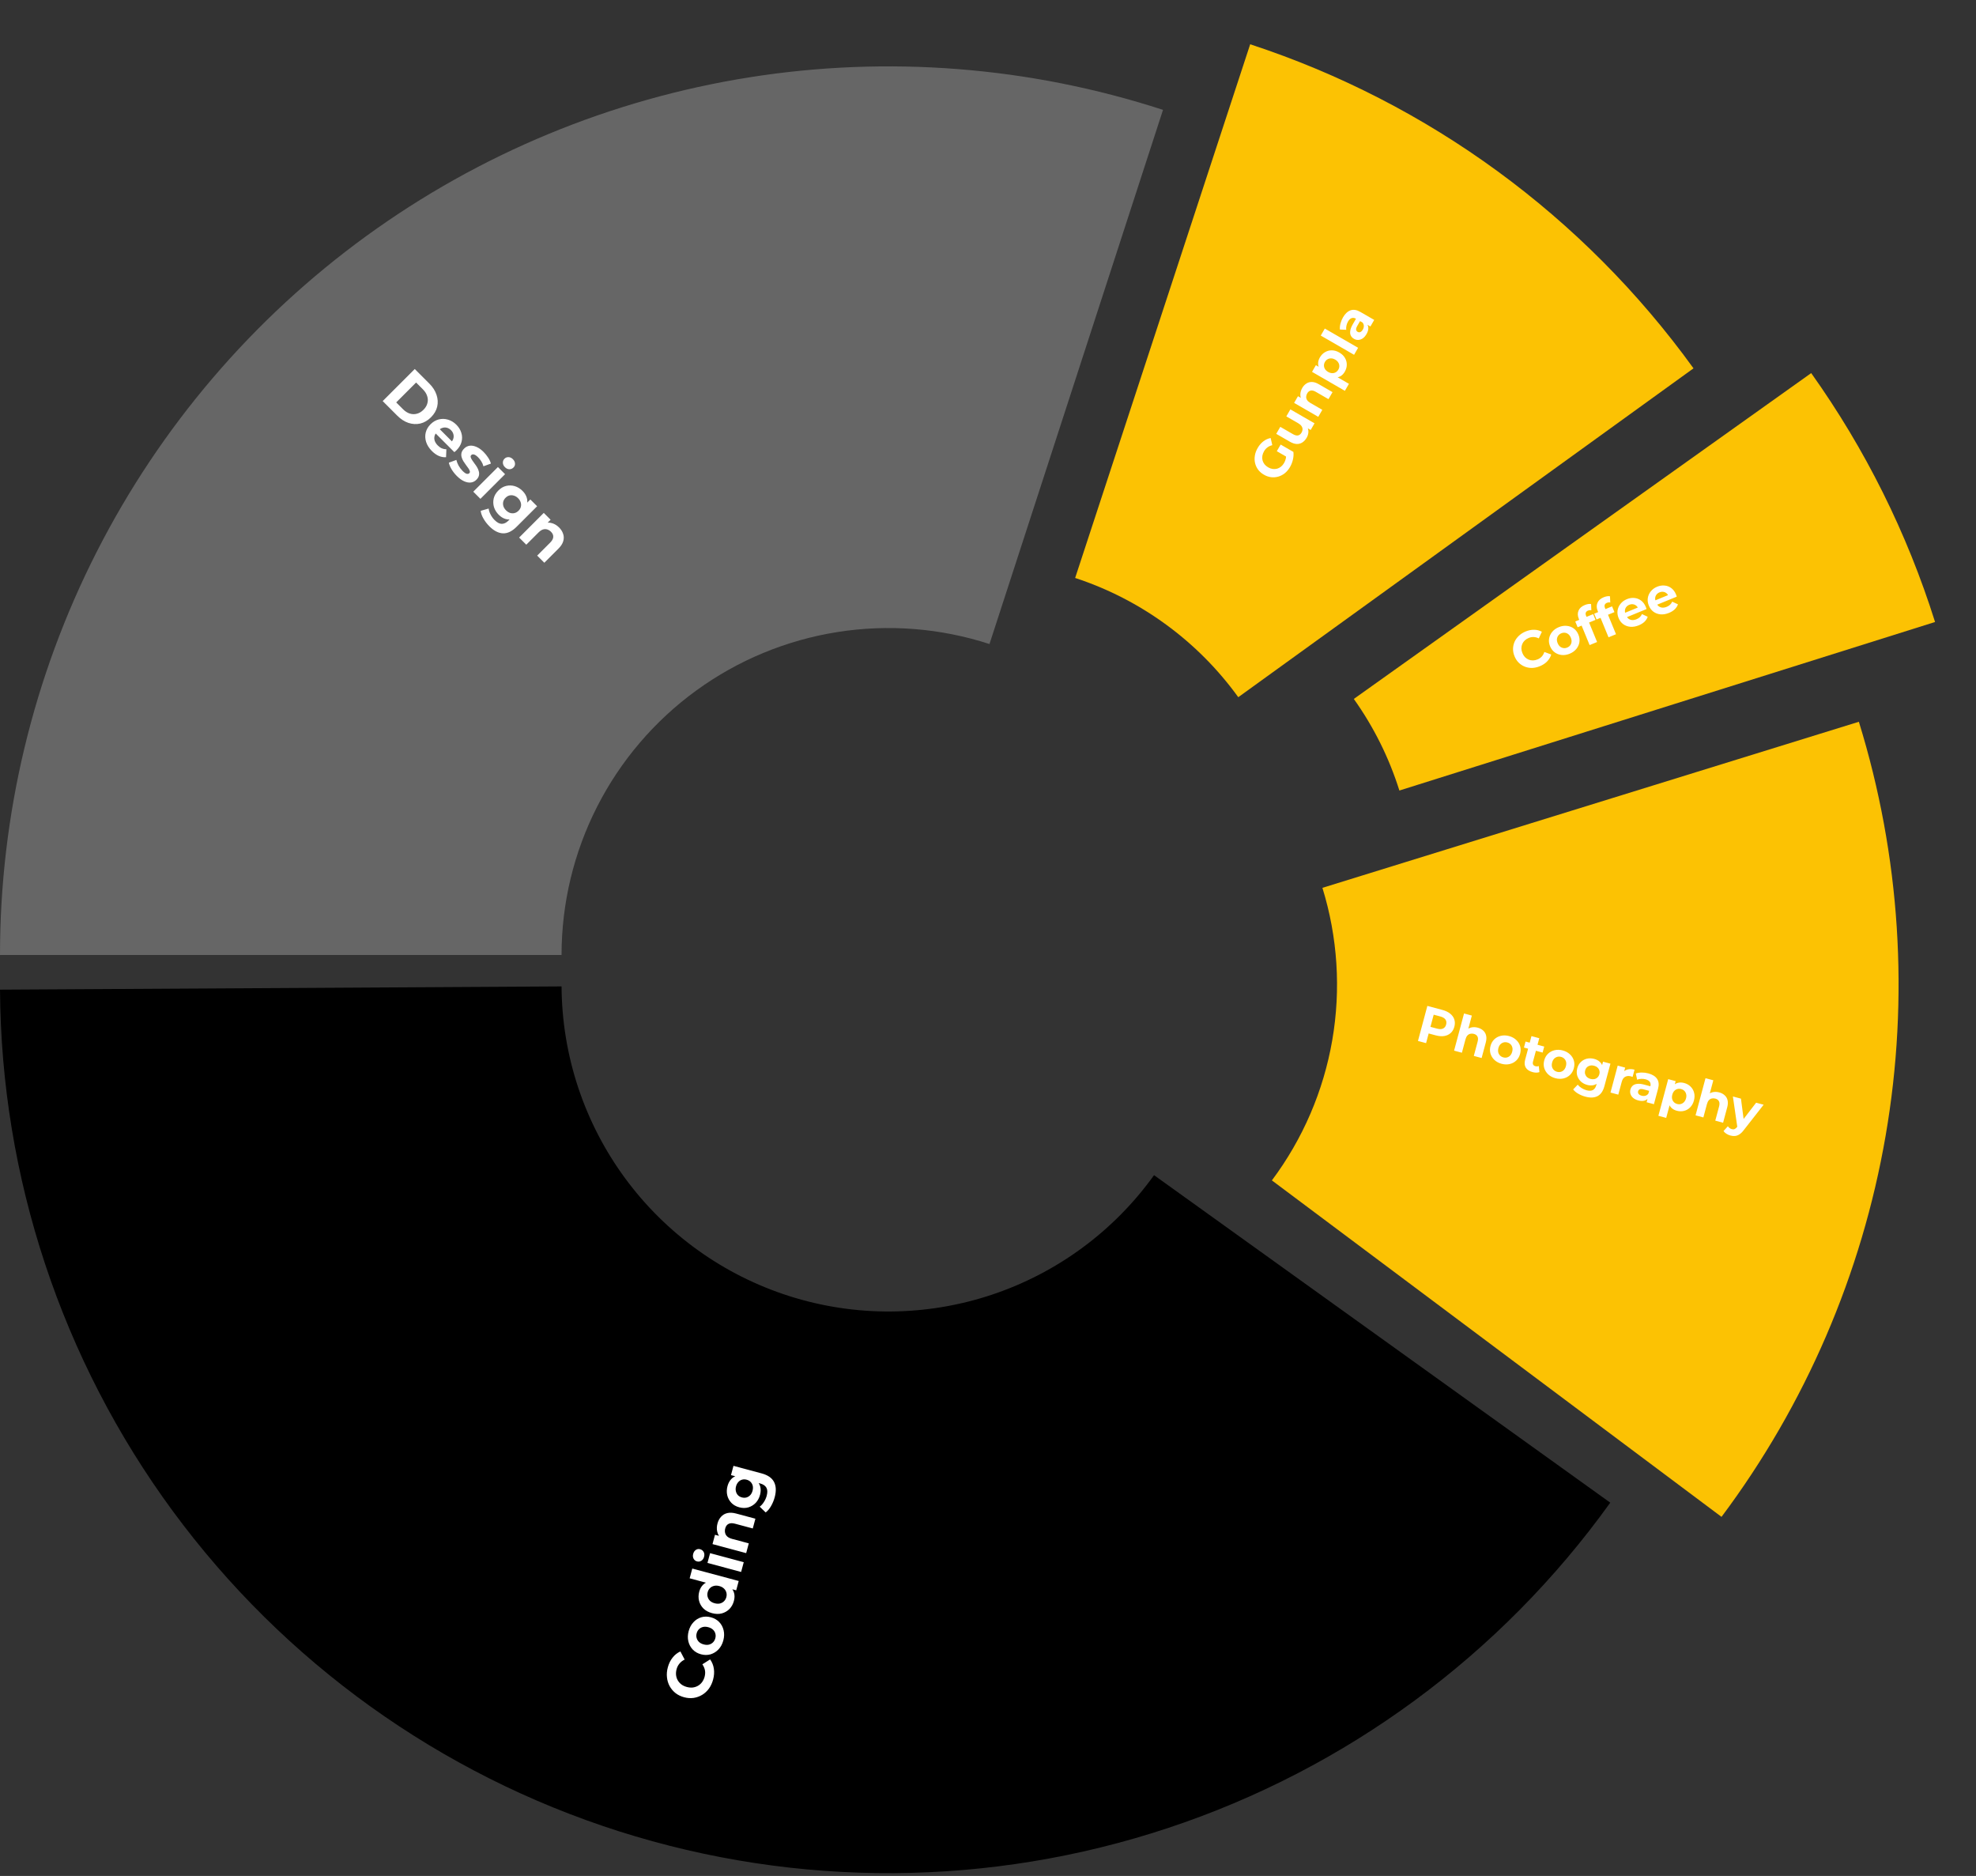 <svg width="610" height="579" viewBox="0 0 610 579" fill="none" xmlns="http://www.w3.org/2000/svg">
<rect x="0" y="0" width="610" height="579" fill="#333333" stroke="none"/>
<path d="M497.094 463.786C463.322 510.842 415.519 545.997 360.538 564.215C305.557 582.432 246.22 582.776 191.031 565.198C135.843 547.619 87.636 513.02 53.32 466.359C19.004 419.699 0.34 363.372 0.005 305.452L173.354 304.447C173.477 325.759 180.345 346.485 192.971 363.654C205.598 380.823 223.336 393.554 243.643 400.022C263.95 406.491 285.784 406.364 306.015 399.661C326.245 392.957 343.834 380.022 356.261 362.707L497.094 463.786Z" fill="black"/>
<path d="M573.838 222.768C586.636 264.116 589.466 307.905 582.097 350.557C574.728 393.208 557.369 433.509 531.44 468.166L392.636 364.319C402.177 351.567 408.564 336.737 411.275 321.044C413.987 305.35 412.946 289.237 408.237 274.023L573.838 222.768Z" fill="#FCC203"/>
<path d="M559.124 115.152C575.822 138.594 588.725 164.518 597.361 191.973L431.998 243.99C428.82 233.888 424.072 224.349 417.928 215.723L559.124 115.152Z" fill="#FCC203"/>
<path d="M385.937 13.664C440.972 31.717 488.879 66.73 522.792 113.685L382.261 215.183C369.782 197.906 352.155 185.023 331.904 178.38L385.937 13.664Z" fill="#FCC203"/>
<path d="M0 294.757C3.78392e-06 251.474 10.244 208.806 29.894 170.24C49.544 131.675 78.042 98.308 113.059 72.867C148.076 47.425 188.617 30.633 231.367 23.862C274.117 17.091 317.863 20.534 359.027 33.909L305.459 198.776C290.312 193.855 274.215 192.588 258.485 195.08C242.755 197.571 227.838 203.75 214.953 213.111C202.068 222.472 191.582 234.75 184.352 248.941C177.121 263.131 173.352 278.831 173.352 294.757L0 294.757Z" fill="#666666"/>
<path d="M220.136 518.393C219.856 519.436 219.429 520.363 218.852 521.175C218.266 521.971 217.57 522.612 216.763 523.1C215.956 523.588 215.077 523.905 214.127 524.05C213.18 524.183 212.198 524.113 211.181 523.841C210.163 523.568 209.278 523.138 208.525 522.549C207.775 521.948 207.172 521.234 206.717 520.408C206.265 519.57 205.991 518.661 205.895 517.683C205.785 516.701 205.872 515.682 206.155 514.626C206.469 513.454 206.958 512.453 207.622 511.623C208.276 510.777 209.083 510.137 210.041 509.704L211.357 512.21C210.705 512.532 210.174 512.942 209.765 513.44C209.342 513.934 209.041 514.516 208.862 515.186C208.693 515.817 208.641 516.424 208.705 517.007C208.77 517.59 208.943 518.127 209.226 518.617C209.509 519.107 209.885 519.532 210.355 519.892C210.827 520.24 211.386 520.5 212.03 520.672C212.674 520.845 213.287 520.899 213.871 520.834C214.457 520.757 214.996 520.577 215.486 520.294C215.975 520.011 216.394 519.633 216.742 519.16C217.089 518.688 217.348 518.136 217.517 517.505C217.696 516.835 217.733 516.182 217.627 515.546C217.509 514.907 217.241 514.283 216.824 513.675L219.217 512.163C219.83 513.017 220.215 513.976 220.372 515.04C220.532 516.09 220.453 517.208 220.136 518.393ZM223.293 506.301C222.996 507.409 222.501 508.332 221.806 509.07C221.114 509.796 220.302 510.303 219.369 510.592C218.426 510.864 217.44 510.862 216.41 510.585C215.367 510.306 214.511 509.814 213.844 509.111C213.167 508.391 212.717 507.546 212.494 506.575C212.262 505.588 212.294 504.541 212.591 503.433C212.884 502.339 213.378 501.422 214.073 500.683C214.755 499.941 215.561 499.432 216.49 499.157C217.42 498.881 218.413 498.885 219.469 499.168C220.499 499.444 221.355 499.936 222.035 500.643C222.702 501.346 223.152 502.191 223.385 503.178C223.617 504.165 223.586 505.206 223.293 506.301ZM220.82 505.638C220.955 505.136 220.96 504.654 220.835 504.193C220.71 503.732 220.466 503.328 220.103 502.982C219.728 502.633 219.244 502.379 218.651 502.221C218.046 502.058 217.5 502.036 217.012 502.154C216.525 502.272 216.112 502.5 215.774 502.837C215.435 503.174 215.198 503.594 215.063 504.096C214.929 504.598 214.924 505.08 215.049 505.541C215.174 506.003 215.416 506.413 215.775 506.771C216.138 507.117 216.622 507.371 217.228 507.533C217.82 507.692 218.366 507.714 218.866 507.6C219.357 507.469 219.772 507.235 220.11 506.898C220.449 506.56 220.686 506.141 220.82 505.638ZM226.556 494.125C226.293 495.104 225.838 495.927 225.19 496.596C224.528 497.261 223.736 497.718 222.814 497.968C221.894 498.204 220.894 498.178 219.812 497.888C218.717 497.595 217.831 497.116 217.153 496.451C216.479 495.773 216.028 494.983 215.801 494.08C215.574 493.177 215.591 492.236 215.853 491.257C216.088 490.382 216.486 489.667 217.049 489.114C217.611 488.56 218.333 488.209 219.216 488.059C220.098 487.909 221.151 487.997 222.374 488.325C223.585 488.65 224.543 489.093 225.248 489.654C225.941 490.213 226.392 490.872 226.602 491.632C226.816 492.38 226.801 493.211 226.556 494.125ZM224.223 492.941C224.354 492.452 224.357 491.976 224.232 491.515C224.107 491.053 223.863 490.65 223.501 490.304C223.128 489.942 222.646 489.682 222.053 489.523C221.448 489.361 220.9 489.345 220.41 489.476C219.922 489.594 219.509 489.821 219.171 490.159C218.832 490.496 218.597 490.909 218.466 491.398C218.331 491.901 218.326 492.382 218.451 492.844C218.576 493.305 218.818 493.715 219.178 494.074C219.54 494.419 220.025 494.673 220.63 494.836C221.222 494.994 221.769 495.016 222.269 494.902C222.759 494.771 223.174 494.537 223.513 494.2C223.851 493.863 224.088 493.443 224.223 492.941ZM227.271 490.838L225.146 490.269L222.07 489.383L218.947 488.753L212.9 487.133L213.708 484.119L228.042 487.96L227.271 490.838ZM228.789 485.17L218.396 482.386L219.204 479.372L229.597 482.157L228.789 485.17ZM217.351 480.49C217.203 481.044 216.921 481.452 216.506 481.713C216.09 481.975 215.645 482.042 215.168 481.914C214.692 481.786 214.339 481.505 214.11 481.071C213.881 480.637 213.841 480.144 213.99 479.59C214.138 479.036 214.413 478.627 214.816 478.362C215.205 478.093 215.638 478.023 216.114 478.151C216.617 478.285 216.989 478.571 217.23 479.009C217.463 479.43 217.503 479.924 217.351 480.49ZM221.491 470.216C221.712 469.392 222.076 468.703 222.584 468.149C223.082 467.578 223.722 467.197 224.505 467.007C225.274 466.813 226.187 466.857 227.243 467.14L233.193 468.735L232.386 471.748L226.899 470.278C226.062 470.054 225.394 470.075 224.895 470.342C224.399 470.595 224.061 471.057 223.882 471.727C223.754 472.203 223.742 472.662 223.844 473.104C223.937 473.529 224.16 473.906 224.514 474.236C224.871 474.552 225.371 474.797 226.015 474.969L231.154 476.346L230.346 479.36L219.953 476.575L220.724 473.696L223.603 474.468L222.589 474.776C221.993 474.216 221.602 473.538 221.415 472.743C221.228 471.947 221.253 471.105 221.491 470.216ZM239.158 462.085C238.895 463.064 238.519 463.978 238.03 464.827C237.556 465.666 237 466.325 236.361 466.802L234.519 465.025C234.997 464.684 235.428 464.206 235.814 463.591C236.216 462.967 236.505 462.327 236.681 461.67C236.967 460.601 236.936 459.765 236.587 459.16C236.242 458.543 235.599 458.109 234.659 457.857L233.094 457.438L230.538 456.546L227.9 455.88L225.659 455.28L226.425 452.421L235.08 454.74C237.012 455.257 238.3 456.141 238.945 457.391C239.591 458.64 239.661 460.205 239.158 462.085ZM234.629 461.369C234.37 462.335 233.929 463.155 233.307 463.831C232.674 464.489 231.921 464.957 231.046 465.233C230.162 465.493 229.218 465.489 228.213 465.22C227.196 464.947 226.376 464.479 225.753 463.815C225.121 463.135 224.702 462.353 224.497 461.47C224.296 460.574 224.324 459.643 224.583 458.677C224.818 457.801 225.205 457.077 225.745 456.504C226.272 455.927 226.959 455.552 227.807 455.379C228.641 455.202 229.637 455.269 230.796 455.58C231.943 455.887 232.839 456.327 233.486 456.901C234.12 457.471 234.528 458.139 234.709 458.906C234.89 459.672 234.863 460.493 234.629 461.369ZM232.316 460.107C232.458 459.579 232.481 459.082 232.385 458.614C232.277 458.144 232.06 457.74 231.736 457.405C231.412 457.07 230.999 456.835 230.496 456.7C229.981 456.562 229.506 456.559 229.07 456.691C228.622 456.819 228.239 457.062 227.923 457.419C227.593 457.772 227.358 458.213 227.216 458.741C227.075 459.269 227.058 459.768 227.167 460.239C227.263 460.706 227.471 461.114 227.792 461.462C228.103 461.794 228.516 462.029 229.031 462.167C229.534 462.302 230.009 462.305 230.457 462.177C230.909 462.036 231.3 461.788 231.629 461.435C231.946 461.078 232.175 460.635 232.316 460.107Z" fill="white"/>
<path d="M118.139 123.792L128.038 113.892L132.536 118.39C133.61 119.464 134.35 120.619 134.756 121.854C135.171 123.08 135.241 124.292 134.968 125.489C134.695 126.686 134.053 127.789 133.045 128.798C132.045 129.798 130.942 130.439 129.735 130.722C128.538 130.995 127.322 130.929 126.087 130.524C124.861 130.109 123.711 129.364 122.636 128.289L118.139 123.792ZM122.311 124.202L124.404 126.295C125.064 126.955 125.757 127.403 126.483 127.639C127.228 127.874 127.963 127.893 128.689 127.695C129.424 127.507 130.103 127.101 130.725 126.479C131.357 125.847 131.762 125.168 131.942 124.442C132.14 123.716 132.116 122.986 131.871 122.25C131.645 121.515 131.201 120.817 130.542 120.157L128.448 118.064L122.311 124.202ZM133.33 139.209C132.463 138.342 131.869 137.409 131.548 136.409C131.237 135.419 131.194 134.453 131.421 133.51C131.656 132.558 132.151 131.705 132.906 130.95C133.669 130.187 134.518 129.687 135.451 129.451C136.404 129.215 137.351 129.239 138.294 129.522C139.246 129.795 140.109 130.319 140.882 131.092C141.627 131.837 142.136 132.666 142.409 133.581C142.701 134.495 142.725 135.424 142.48 136.367C142.244 137.3 141.716 138.177 140.896 138.997C140.811 139.082 140.707 139.176 140.585 139.28C140.472 139.374 140.363 139.464 140.26 139.549L134.079 133.369L135.366 132.082L140.387 137.102L139.157 136.635C139.552 136.239 139.816 135.815 139.948 135.363C140.08 134.91 140.085 134.462 139.963 134.019C139.849 133.567 139.604 133.152 139.227 132.775C138.85 132.397 138.431 132.148 137.969 132.025C137.525 131.903 137.073 131.912 136.611 132.053C136.158 132.185 135.729 132.454 135.324 132.859L134.985 133.199C134.57 133.614 134.292 134.071 134.15 134.571C134.028 135.07 134.046 135.57 134.207 136.07C134.386 136.569 134.702 137.046 135.154 137.498C135.56 137.903 135.975 138.196 136.399 138.375C136.832 138.563 137.299 138.662 137.799 138.672L137.7 141.118C136.955 141.166 136.21 141.034 135.465 140.722C134.73 140.402 134.018 139.898 133.33 139.209ZM141.035 146.915C140.385 146.264 139.833 145.562 139.381 144.808C138.947 144.053 138.674 143.384 138.561 142.799L140.88 141.951C141.012 142.517 141.243 143.106 141.573 143.719C141.922 144.331 142.327 144.869 142.789 145.331C143.298 145.84 143.718 146.137 144.048 146.222C144.387 146.316 144.665 146.255 144.882 146.038C145.061 145.859 145.108 145.642 145.024 145.387C144.958 145.133 144.811 144.845 144.585 144.525C144.359 144.204 144.104 143.855 143.821 143.478C143.548 143.111 143.284 142.724 143.029 142.319C142.784 141.904 142.605 141.479 142.492 141.046C142.379 140.612 142.374 140.174 142.478 139.731C142.591 139.297 142.864 138.863 143.298 138.429C143.779 137.949 144.34 137.661 144.981 137.567C145.632 137.482 146.325 137.6 147.06 137.92C147.805 138.231 148.545 138.755 149.28 139.49C149.799 140.009 150.27 140.593 150.695 141.244C151.119 141.894 151.402 142.507 151.543 143.082L149.238 143.917C149.087 143.332 148.861 142.814 148.559 142.361C148.276 141.908 147.96 141.508 147.612 141.159C147.121 140.669 146.697 140.376 146.339 140.282C145.98 140.188 145.698 140.244 145.49 140.452C145.302 140.64 145.24 140.862 145.306 141.116C145.382 141.38 145.528 141.677 145.745 142.007C145.962 142.337 146.207 142.686 146.48 143.054C146.772 143.422 147.041 143.813 147.286 144.228C147.531 144.643 147.706 145.062 147.81 145.486C147.932 145.911 147.942 146.344 147.838 146.787C147.744 147.221 147.48 147.655 147.046 148.089C146.574 148.56 146.013 148.838 145.363 148.923C144.722 148.998 144.029 148.871 143.284 148.541C142.549 148.221 141.799 147.678 141.035 146.915ZM146.102 151.755L153.71 144.146L155.916 146.353L148.308 153.961L146.102 151.755ZM155.874 144.189C155.469 143.783 155.257 143.336 155.238 142.845C155.219 142.355 155.384 141.936 155.733 141.587C156.081 141.238 156.501 141.073 156.991 141.092C157.482 141.111 157.929 141.323 158.335 141.728C158.74 142.134 158.957 142.577 158.985 143.057C159.023 143.529 158.867 143.939 158.519 144.288C158.151 144.656 157.717 144.835 157.218 144.825C156.737 144.816 156.289 144.604 155.874 144.189ZM151.077 162.443C150.36 161.727 149.757 160.944 149.267 160.096C148.776 159.266 148.484 158.455 148.39 157.663L150.851 156.956C150.907 157.541 151.105 158.153 151.444 158.795C151.784 159.455 152.194 160.025 152.675 160.506C153.457 161.288 154.197 161.68 154.895 161.68C155.602 161.689 156.3 161.35 156.988 160.661L158.134 159.516L160.184 157.748L162.079 155.796L163.72 154.156L165.813 156.249L159.477 162.585C158.063 163.999 156.654 164.673 155.249 164.607C153.844 164.541 152.453 163.82 151.077 162.443ZM153.962 158.879C153.255 158.172 152.764 157.38 152.491 156.504C152.236 155.627 152.208 154.741 152.406 153.845C152.623 152.949 153.099 152.134 153.835 151.398C154.579 150.653 155.395 150.177 156.281 149.97C157.186 149.762 158.072 149.791 158.94 150.055C159.817 150.328 160.609 150.818 161.316 151.526C161.957 152.167 162.39 152.864 162.617 153.619C162.852 154.363 162.834 155.146 162.56 155.966C162.296 156.777 161.74 157.607 160.891 158.455C160.052 159.294 159.223 159.851 158.402 160.124C157.592 160.388 156.809 160.407 156.055 160.181C155.301 159.954 154.603 159.521 153.962 158.879ZM156.21 157.508C156.597 157.894 157.016 158.163 157.469 158.314C157.931 158.455 158.388 158.469 158.841 158.356C159.293 158.243 159.703 158.003 160.071 157.635C160.448 157.258 160.689 156.848 160.792 156.405C160.906 155.952 160.887 155.499 160.736 155.047C160.594 154.585 160.33 154.161 159.944 153.774C159.557 153.388 159.133 153.124 158.671 152.982C158.219 152.831 157.761 152.808 157.299 152.911C156.856 153.015 156.446 153.256 156.069 153.633C155.701 154 155.461 154.411 155.348 154.863C155.244 155.325 155.263 155.787 155.404 156.249C155.555 156.702 155.824 157.121 156.21 157.508ZM172.604 162.814C173.207 163.417 173.622 164.077 173.848 164.794C174.094 165.51 174.103 166.255 173.877 167.028C173.66 167.792 173.165 168.56 172.392 169.333L168.036 173.689L165.83 171.483L169.846 167.466C170.459 166.854 170.775 166.264 170.794 165.699C170.822 165.142 170.591 164.619 170.101 164.129C169.752 163.78 169.361 163.54 168.927 163.408C168.512 163.276 168.074 163.28 167.612 163.422C167.159 163.573 166.697 163.884 166.226 164.355L162.464 168.117L160.258 165.911L167.866 158.302L169.973 160.41L167.866 162.517L168.107 161.484C168.889 161.249 169.672 161.249 170.454 161.484C171.237 161.72 171.953 162.163 172.604 162.814Z" fill="white"/>
<path d="M398.248 144.115C397.805 144.882 397.277 145.519 396.664 146.027C396.046 146.521 395.372 146.877 394.643 147.096C393.918 147.306 393.173 147.368 392.409 147.284C391.65 147.191 390.906 146.934 390.176 146.512C389.446 146.091 388.851 145.575 388.391 144.964C387.936 144.344 387.62 143.664 387.445 142.922C387.27 142.18 387.249 141.417 387.382 140.631C387.506 139.841 387.792 139.058 388.24 138.282C388.736 137.422 389.324 136.734 390.005 136.216C390.692 135.688 391.443 135.346 392.26 135.19L392.759 137.399C392.186 137.536 391.693 137.762 391.277 138.077C390.852 138.386 390.499 138.785 390.216 139.275C389.944 139.746 389.77 140.218 389.694 140.691C389.618 141.165 389.635 141.624 389.747 142.071C389.864 142.508 390.067 142.914 390.355 143.29C390.648 143.657 391.026 143.973 391.488 144.24C391.94 144.501 392.399 144.667 392.863 144.738C393.332 144.8 393.79 144.775 394.237 144.663C394.679 144.536 395.084 144.327 395.45 144.033C395.822 143.731 396.141 143.348 396.408 142.886C396.664 142.443 396.842 141.973 396.944 141.478C397.041 140.967 397.034 140.415 396.921 139.821L399.279 139.482C399.372 140.238 399.322 141.028 399.129 141.853C398.942 142.668 398.648 143.422 398.248 144.115ZM397.804 141.364L394.159 139.26L395.343 137.21L399.279 139.482L397.804 141.364ZM403.388 135.084C403.031 135.703 402.591 136.187 402.068 136.538C401.551 136.88 400.97 137.044 400.325 137.029C399.672 137.009 398.962 136.777 398.195 136.335L393.983 133.903L395.231 131.741L399.124 133.989C399.743 134.346 400.275 134.481 400.72 134.393C401.161 134.29 401.52 133.999 401.798 133.519C401.99 133.186 402.091 132.85 402.102 132.512C402.103 132.168 401.999 131.837 401.789 131.518C401.569 131.194 401.233 130.902 400.781 130.64L397.095 128.512L398.343 126.351L405.797 130.655L404.613 132.706L402.563 131.522L403.375 131.491C403.748 132.04 403.927 132.636 403.912 133.28C403.894 133.91 403.719 134.511 403.388 135.084ZM402.004 119.753C402.345 119.162 402.769 118.705 403.276 118.382C403.779 118.044 404.353 117.882 404.997 117.897C405.632 117.907 406.328 118.13 407.086 118.567L411.354 121.031L410.106 123.193L406.17 120.921C405.57 120.574 405.049 120.452 404.608 120.555C404.173 120.648 403.816 120.935 403.539 121.415C403.341 121.757 403.237 122.109 403.224 122.472C403.208 122.819 403.303 123.157 403.508 123.485C403.718 123.803 404.054 124.096 404.516 124.363L408.202 126.491L406.954 128.652L399.499 124.348L400.691 122.284L402.755 123.476L401.908 123.504C401.564 122.948 401.402 122.343 401.422 121.69C401.442 121.036 401.636 120.391 402.004 119.753ZM415.14 114.73C414.777 115.358 414.321 115.827 413.772 116.138C413.223 116.45 412.589 116.576 411.871 116.519C411.149 116.447 410.354 116.16 409.486 115.659C408.608 115.152 407.959 114.612 407.54 114.037C407.12 113.462 406.908 112.859 406.903 112.228C406.898 111.597 407.085 110.953 407.463 110.298C407.869 109.595 408.393 109.061 409.036 108.693C409.676 108.311 410.375 108.123 411.134 108.131C411.899 108.129 412.67 108.352 413.446 108.8C414.231 109.253 414.814 109.812 415.194 110.475C415.58 111.129 415.768 111.828 415.757 112.573C415.751 113.309 415.545 114.027 415.14 114.73ZM415.173 120.624L405.03 114.768L406.222 112.703L407.746 113.583L409.939 114.905L412.223 116.038L416.421 118.462L415.173 120.624ZM413.15 114.08C413.358 113.719 413.459 113.353 413.453 112.98C413.452 112.597 413.347 112.235 413.138 111.893C412.925 111.536 412.606 111.235 412.182 110.989C411.747 110.739 411.327 110.613 410.921 110.613C410.52 110.603 410.154 110.693 409.822 110.884C409.496 111.065 409.229 111.335 409.021 111.696C408.813 112.056 408.709 112.427 408.71 112.81C408.711 113.192 408.816 113.554 409.025 113.897C409.234 114.239 409.555 114.535 409.99 114.786C410.414 115.031 410.832 115.161 411.242 115.177C411.643 115.186 412.009 115.096 412.341 114.906C412.672 114.715 412.942 114.44 413.15 114.08ZM418.008 109.505L407.727 103.569L408.975 101.407L419.256 107.343L418.008 109.505ZM423.055 100.765L421.6 99.925L421.201 99.879L418.596 98.375C418.134 98.109 417.691 98.044 417.267 98.181C416.849 98.308 416.471 98.663 416.135 99.245C415.906 99.643 415.744 100.073 415.649 100.535C415.551 100.983 415.53 101.403 415.588 101.793L413.63 101.697C413.578 101.125 413.639 100.508 413.813 99.844C413.986 99.181 414.244 98.554 414.585 97.962C415.241 96.826 416.018 96.099 416.917 95.78C417.815 95.461 418.832 95.63 419.969 96.286L424.223 98.742L423.055 100.765ZM421.853 103.101C421.517 103.683 421.132 104.126 420.698 104.43C420.255 104.728 419.799 104.889 419.329 104.914C418.859 104.938 418.412 104.828 417.987 104.582C417.543 104.326 417.217 103.996 417.007 103.591C416.802 103.178 416.744 102.682 416.831 102.104C416.909 101.521 417.167 100.851 417.604 100.093L418.748 98.112L420.009 98.84L419.001 100.586C418.708 101.094 418.588 101.493 418.642 101.783C418.702 102.064 418.856 102.276 419.106 102.42C419.383 102.58 419.666 102.602 419.955 102.485C420.24 102.354 420.492 102.099 420.711 101.721C420.919 101.36 421.022 100.989 421.021 100.607C421.011 100.219 420.877 99.865 420.619 99.543L421.809 99.787C422.198 100.221 422.398 100.718 422.407 101.278C422.417 101.837 422.232 102.445 421.853 103.101Z" fill="white"/>
<path d="M475.357 205.62C474.558 205.948 473.76 206.126 472.964 206.153C472.174 206.167 471.428 206.035 470.726 205.759C470.024 205.482 469.397 205.077 468.843 204.543C468.299 204.006 467.867 203.347 467.547 202.568C467.226 201.788 467.07 201.016 467.079 200.252C467.097 199.483 467.259 198.753 467.563 198.063C467.878 197.369 468.323 196.754 468.898 196.217C469.469 195.671 470.159 195.232 470.968 194.899C471.866 194.53 472.74 194.356 473.59 194.375C474.446 194.381 475.244 194.584 475.985 194.983L475.029 197.036C474.508 196.777 473.99 196.639 473.474 196.62C472.955 196.591 472.439 196.682 471.926 196.893C471.443 197.092 471.031 197.353 470.691 197.677C470.352 198.001 470.095 198.372 469.921 198.79C469.746 199.207 469.658 199.653 469.657 200.126C469.665 200.596 469.771 201.077 469.974 201.57C470.176 202.064 470.44 202.48 470.764 202.82C471.098 203.155 471.474 203.41 471.891 203.585C472.309 203.759 472.752 203.842 473.222 203.833C473.691 203.825 474.167 203.722 474.651 203.523C475.164 203.312 475.597 203.019 475.95 202.643C476.299 202.257 476.566 201.784 476.751 201.224L478.874 202.012C478.628 202.817 478.205 203.527 477.604 204.143C477.014 204.754 476.265 205.247 475.357 205.62ZM484.58 201.76C483.731 202.109 482.903 202.241 482.097 202.158C481.299 202.07 480.583 201.8 479.947 201.346C479.316 200.879 478.839 200.25 478.514 199.461C478.186 198.662 478.084 197.88 478.207 197.114C478.336 196.334 478.656 195.638 479.165 195.025C479.68 194.398 480.362 193.91 481.21 193.562C482.049 193.217 482.871 193.086 483.678 193.17C484.481 193.243 485.196 193.509 485.822 193.967C486.449 194.424 486.928 195.058 487.261 195.867C487.585 196.656 487.687 197.438 487.568 198.214C487.444 198.98 487.125 199.676 486.61 200.303C486.095 200.93 485.418 201.415 484.58 201.76ZM483.801 199.866C484.186 199.708 484.495 199.477 484.728 199.174C484.96 198.87 485.099 198.52 485.143 198.121C485.182 197.713 485.109 197.281 484.922 196.828C484.732 196.364 484.481 196.006 484.169 195.753C483.858 195.501 483.513 195.348 483.134 195.296C482.755 195.245 482.373 195.298 481.989 195.456C481.604 195.614 481.295 195.845 481.062 196.148C480.829 196.451 480.686 196.804 480.632 197.207C480.589 197.605 480.662 198.036 480.853 198.5C481.039 198.954 481.29 199.312 481.606 199.575C481.927 199.823 482.277 199.973 482.656 200.025C483.035 200.077 483.416 200.024 483.801 199.866ZM490.721 199.098L487.376 190.958C487.007 190.06 486.979 189.236 487.293 188.484C487.603 187.722 488.251 187.139 489.237 186.733C489.573 186.596 489.908 186.498 490.242 186.442C490.586 186.381 490.897 186.38 491.175 186.439L491.255 188.36C491.091 188.324 490.919 188.314 490.741 188.33C490.563 188.345 490.385 188.389 490.208 188.462C489.872 188.6 489.651 188.806 489.545 189.081C489.444 189.341 489.473 189.664 489.631 190.049L489.935 190.789L490.402 191.756L493.03 198.149L490.721 199.098ZM487.023 193.594L486.293 191.818L491.813 189.55L492.543 191.325L487.023 193.594ZM496.56 196.698L493.214 188.559C492.845 187.661 492.818 186.836 493.132 186.084C493.441 185.323 494.089 184.739 495.076 184.334C495.411 184.196 495.746 184.099 496.081 184.042C496.425 183.981 496.736 183.98 497.013 184.039L497.094 185.961C496.929 185.925 496.758 185.914 496.58 185.93C496.402 185.946 496.224 185.99 496.046 186.063C495.711 186.201 495.49 186.407 495.383 186.681C495.283 186.942 495.312 187.264 495.47 187.649L495.774 188.389L496.241 189.356L498.868 195.749L496.56 196.698ZM492.862 191.194L492.132 189.419L497.652 187.15L498.382 188.926L492.862 191.194ZM505.9 192.997C504.993 193.37 504.12 193.521 503.284 193.45C502.457 193.375 501.731 193.108 501.104 192.65C500.474 192.183 499.997 191.555 499.672 190.765C499.344 189.966 499.236 189.186 499.35 188.424C499.469 187.648 499.779 186.956 500.278 186.347C500.773 185.729 501.426 185.253 502.235 184.92C503.014 184.6 503.783 184.48 504.543 184.56C505.308 184.626 506.001 184.895 506.621 185.366C507.238 185.828 507.722 186.488 508.075 187.346C508.112 187.435 508.149 187.541 508.188 187.663C508.223 187.776 508.256 187.883 508.286 187.986L501.819 190.644L501.266 189.297L506.519 187.138L505.796 187.903C505.625 187.488 505.393 187.163 505.1 186.926C504.807 186.689 504.477 186.547 504.113 186.501C503.744 186.445 503.362 186.498 502.967 186.661C502.572 186.823 502.259 187.056 502.026 187.359C501.799 187.648 501.666 187.985 501.628 188.37C501.586 188.745 501.653 189.144 501.827 189.568L501.973 189.924C502.151 190.358 502.403 190.704 502.728 190.962C503.06 191.207 503.434 191.347 503.853 191.383C504.277 191.404 504.726 191.318 505.199 191.123C505.623 190.949 505.967 190.733 506.23 190.475C506.503 190.213 506.72 189.899 506.881 189.533L508.656 190.36C508.462 190.924 508.135 191.433 507.675 191.887C507.212 192.331 506.62 192.701 505.9 192.997ZM515.236 189.16C514.329 189.533 513.456 189.684 512.62 189.613C511.793 189.537 511.067 189.271 510.44 188.813C509.81 188.346 509.333 187.718 509.008 186.928C508.68 186.129 508.572 185.349 508.686 184.587C508.805 183.811 509.115 183.119 509.614 182.51C510.109 181.892 510.762 181.416 511.571 181.083C512.35 180.763 513.119 180.643 513.879 180.723C514.644 180.789 515.337 181.058 515.957 181.529C516.574 181.991 517.058 182.651 517.411 183.509C517.448 183.598 517.485 183.704 517.524 183.826C517.559 183.939 517.592 184.046 517.622 184.149L511.155 186.807L510.602 185.46L515.855 183.301L515.132 184.066C514.961 183.651 514.729 183.326 514.436 183.089C514.143 182.852 513.813 182.71 513.448 182.664C513.08 182.608 512.698 182.661 512.303 182.824C511.908 182.986 511.595 183.219 511.362 183.522C511.135 183.811 511.002 184.148 510.964 184.533C510.922 184.908 510.988 185.307 511.163 185.731L511.309 186.086C511.487 186.521 511.739 186.867 512.064 187.125C512.396 187.37 512.77 187.51 513.189 187.545C513.613 187.567 514.062 187.481 514.535 187.286C514.959 187.112 515.303 186.896 515.566 186.638C515.839 186.375 516.056 186.061 516.217 185.695L517.992 186.523C517.798 187.087 517.471 187.596 517.011 188.05C516.548 188.494 515.956 188.864 515.236 189.16Z" fill="white"/>
<path d="M437.734 321.282L440.633 310.464L445.315 311.719C446.284 311.978 447.076 312.361 447.691 312.869C448.308 313.365 448.729 313.959 448.953 314.648C449.177 315.337 449.18 316.089 448.962 316.903C448.746 317.707 448.369 318.351 447.831 318.836C447.292 319.321 446.63 319.63 445.844 319.761C445.06 319.883 444.184 319.814 443.216 319.554L439.924 318.672L441.339 317.842L440.237 321.953L437.734 321.282ZM441.264 318.12L440.471 316.632L443.623 317.477C444.396 317.684 445.017 317.674 445.487 317.446C445.956 317.219 446.27 316.811 446.427 316.224C446.587 315.626 446.521 315.112 446.228 314.68C445.935 314.248 445.402 313.928 444.63 313.721L441.477 312.877L442.908 311.985L441.264 318.12ZM456.198 317.186C456.857 317.362 457.409 317.654 457.852 318.059C458.309 318.458 458.613 318.97 458.766 319.596C458.921 320.212 458.885 320.942 458.659 321.787L457.383 326.547L454.972 325.901L456.148 321.512C456.328 320.842 456.311 320.308 456.098 319.908C455.895 319.512 455.526 319.242 454.99 319.098C454.609 318.996 454.241 318.986 453.888 319.068C453.548 319.142 453.246 319.321 452.983 319.604C452.729 319.889 452.534 320.29 452.396 320.805L451.294 324.916L448.883 324.27L451.956 312.802L454.367 313.448L452.905 318.904L452.55 318.063C452.998 317.587 453.541 317.274 454.177 317.124C454.813 316.975 455.487 316.995 456.198 317.186ZM463.552 328.333C462.666 328.095 461.928 327.699 461.337 327.143C460.756 326.59 460.351 325.94 460.12 325.194C459.902 324.44 459.904 323.65 460.125 322.826C460.349 321.992 460.742 321.307 461.304 320.773C461.88 320.232 462.556 319.872 463.333 319.694C464.123 319.508 464.961 319.533 465.847 319.771C466.722 320.006 467.456 320.401 468.047 320.957C468.64 321.502 469.047 322.147 469.268 322.891C469.488 323.634 469.485 324.429 469.259 325.274C469.038 326.098 468.645 326.782 468.079 327.326C467.517 327.86 466.84 328.22 466.051 328.406C465.261 328.592 464.428 328.568 463.552 328.333ZM464.083 326.355C464.484 326.462 464.87 326.466 465.239 326.366C465.608 326.266 465.931 326.071 466.207 325.781C466.487 325.48 466.69 325.093 466.817 324.619C466.947 324.135 466.964 323.698 466.87 323.308C466.776 322.919 466.594 322.588 466.324 322.317C466.054 322.046 465.718 321.857 465.317 321.749C464.915 321.641 464.529 321.638 464.16 321.737C463.791 321.837 463.463 322.031 463.176 322.319C462.9 322.609 462.697 322.996 462.567 323.48C462.44 323.954 462.422 324.391 462.514 324.791C462.618 325.184 462.806 325.516 463.075 325.787C463.345 326.058 463.681 326.247 464.083 326.355ZM473.123 330.897C472.144 330.635 471.448 330.183 471.035 329.543C470.624 328.891 470.551 328.071 470.816 327.082L472.771 319.788L475.182 320.434L473.235 327.697C473.141 328.048 473.161 328.345 473.294 328.591C473.43 328.826 473.657 328.986 473.977 329.072C474.358 329.174 474.71 329.158 475.033 329.024L475.227 330.898C474.933 331.007 474.598 331.061 474.223 331.059C473.861 331.051 473.494 330.997 473.123 330.897ZM470.448 323.323L470.945 321.468L476.71 323.013L476.213 324.868L470.448 323.323ZM480.139 332.777C479.253 332.54 478.515 332.143 477.924 331.587C477.343 331.034 476.937 330.384 476.707 329.638C476.489 328.884 476.491 328.095 476.712 327.271C476.935 326.436 477.328 325.752 477.891 325.218C478.467 324.676 479.143 324.316 479.92 324.138C480.709 323.952 481.547 323.978 482.433 324.215C483.309 324.45 484.042 324.845 484.633 325.401C485.227 325.947 485.634 326.591 485.854 327.335C486.075 328.079 486.072 328.873 485.845 329.718C485.625 330.542 485.231 331.226 484.666 331.771C484.103 332.304 483.427 332.664 482.637 332.85C481.848 333.036 481.015 333.012 480.139 332.777ZM480.669 330.799C481.071 330.907 481.457 330.911 481.826 330.811C482.195 330.711 482.518 330.516 482.794 330.225C483.073 329.925 483.277 329.538 483.404 329.064C483.533 328.579 483.551 328.142 483.457 327.753C483.362 327.363 483.18 327.033 482.911 326.762C482.641 326.491 482.305 326.301 481.903 326.194C481.501 326.086 481.116 326.082 480.747 326.182C480.378 326.282 480.05 326.475 479.763 326.763C479.486 327.053 479.283 327.441 479.154 327.925C479.027 328.399 479.009 328.836 479.1 329.236C479.205 329.628 479.392 329.96 479.662 330.231C479.932 330.502 480.267 330.691 480.669 330.799ZM489.417 338.477C488.634 338.267 487.902 337.966 487.223 337.574C486.552 337.196 486.025 336.751 485.643 336.24L487.065 334.766C487.338 335.148 487.72 335.493 488.212 335.802C488.711 336.123 489.223 336.354 489.749 336.495C490.604 336.724 491.273 336.699 491.757 336.42C492.25 336.144 492.598 335.63 492.799 334.878L493.135 333.626L493.848 331.581L494.381 329.471L494.861 327.678L497.148 328.291L495.293 335.214C494.879 336.76 494.172 337.791 493.172 338.307C492.173 338.823 490.921 338.88 489.417 338.477ZM489.99 334.854C489.217 334.646 488.561 334.294 488.021 333.796C487.493 333.29 487.119 332.687 486.898 331.988C486.69 331.28 486.694 330.525 486.909 329.721C487.127 328.907 487.502 328.251 488.033 327.753C488.577 327.247 489.202 326.912 489.909 326.748C490.626 326.587 491.37 326.61 492.143 326.817C492.844 327.005 493.423 327.315 493.882 327.747C494.343 328.168 494.643 328.718 494.782 329.396C494.923 330.063 494.87 330.86 494.621 331.788C494.375 332.705 494.023 333.422 493.564 333.94C493.108 334.447 492.573 334.773 491.96 334.918C491.347 335.063 490.69 335.041 489.99 334.854ZM490.999 333.004C491.421 333.117 491.82 333.135 492.193 333.059C492.57 332.972 492.893 332.799 493.161 332.539C493.429 332.28 493.617 331.949 493.725 331.548C493.835 331.135 493.838 330.755 493.732 330.407C493.63 330.048 493.436 329.742 493.15 329.489C492.867 329.225 492.515 329.037 492.092 328.924C491.67 328.81 491.27 328.797 490.894 328.884C490.52 328.961 490.194 329.127 489.915 329.384C489.649 329.633 489.461 329.964 489.351 330.376C489.243 330.777 489.241 331.158 489.344 331.517C489.456 331.878 489.654 332.191 489.937 332.454C490.223 332.707 490.577 332.891 490.999 333.004ZM497.164 337.207L499.392 328.892L501.695 329.509L501.066 331.858L500.923 331.091C501.328 330.57 501.843 330.233 502.469 330.081C503.098 329.918 503.804 329.942 504.587 330.151L503.991 332.377C503.891 332.339 503.799 332.309 503.717 332.287C503.637 332.255 503.551 332.226 503.458 332.201C502.799 332.024 502.212 332.071 501.698 332.342C501.197 332.605 500.84 333.134 500.627 333.927L499.575 337.853L497.164 337.207ZM508.317 340.195L508.751 338.572L508.692 338.175L509.471 335.27C509.609 334.755 509.557 334.31 509.315 333.936C509.083 333.565 508.642 333.292 507.993 333.118C507.55 332.999 507.093 332.954 506.622 332.982C506.163 333.003 505.753 333.092 505.391 333.249L504.977 331.332C505.516 331.135 506.128 331.034 506.814 331.03C507.499 331.026 508.172 331.112 508.831 331.289C510.099 331.628 511.002 332.191 511.543 332.976C512.083 333.761 512.184 334.788 511.844 336.055L510.573 340.799L508.317 340.195ZM505.749 339.639C505.1 339.465 504.572 339.208 504.167 338.868C503.764 338.517 503.49 338.117 503.345 337.67C503.2 337.223 503.191 336.762 503.317 336.288C503.45 335.793 503.684 335.392 504.021 335.085C504.367 334.78 504.831 334.595 505.412 334.53C505.995 334.454 506.709 334.53 507.554 334.756L509.764 335.348L509.387 336.755L507.44 336.233C506.873 336.081 506.457 336.069 506.191 336.196C505.935 336.327 505.77 336.531 505.696 336.809C505.613 337.118 505.665 337.397 505.852 337.646C506.053 337.888 506.364 338.065 506.786 338.178C507.188 338.286 507.574 338.29 507.943 338.19C508.315 338.08 508.622 337.858 508.866 337.526L508.939 338.738C508.62 339.227 508.192 339.549 507.653 339.702C507.115 339.856 506.48 339.835 505.749 339.639ZM517.637 342.825C516.936 342.637 516.364 342.318 515.922 341.868C515.479 341.418 515.193 340.839 515.062 340.131C514.945 339.414 515.016 338.572 515.275 337.604C515.538 336.625 515.892 335.858 516.339 335.305C516.785 334.751 517.313 334.389 517.921 334.221C518.529 334.053 519.199 334.067 519.931 334.263C520.714 334.473 521.366 334.841 521.888 335.367C522.422 335.886 522.784 336.513 522.974 337.248C523.174 337.986 523.157 338.788 522.926 339.653C522.691 340.529 522.303 341.237 521.76 341.776C521.229 342.318 520.602 342.68 519.879 342.862C519.167 343.047 518.42 343.034 517.637 342.825ZM511.952 344.382L514.983 333.069L517.286 333.686L516.83 335.387L516.121 337.847L515.617 340.346L514.363 345.028L511.952 344.382ZM517.749 340.735C518.151 340.842 518.531 340.845 518.89 340.742C519.259 340.642 519.582 340.447 519.859 340.157C520.148 339.859 520.357 339.473 520.484 338.999C520.613 338.515 520.626 338.077 520.521 337.684C520.427 337.294 520.245 336.964 519.975 336.693C519.716 336.425 519.385 336.237 518.983 336.129C518.582 336.021 518.196 336.018 517.827 336.117C517.458 336.217 517.135 336.412 516.859 336.703C516.582 336.993 516.379 337.38 516.249 337.865C516.122 338.338 516.104 338.775 516.196 339.175C516.29 339.565 516.472 339.896 516.742 340.167C517.012 340.438 517.348 340.627 517.749 340.735ZM530.74 337.159C531.4 337.336 531.951 337.627 532.394 338.033C532.851 338.431 533.155 338.944 533.308 339.57C533.463 340.186 533.428 340.916 533.201 341.761L531.926 346.521L529.515 345.875L530.691 341.486C530.87 340.816 530.853 340.281 530.64 339.882C530.437 339.485 530.068 339.215 529.532 339.072C529.151 338.969 528.784 338.959 528.43 339.041C528.09 339.116 527.788 339.295 527.525 339.577C527.272 339.863 527.076 340.263 526.938 340.778L525.836 344.889L523.426 344.243L526.498 332.776L528.909 333.422L527.447 338.877L527.093 338.037C527.541 337.561 528.083 337.248 528.719 337.098C529.356 336.948 530.029 336.969 530.74 337.159ZM534.175 350.47C533.742 350.354 533.332 350.172 532.946 349.925C532.559 349.678 532.264 349.4 532.059 349.091L533.4 347.612C533.541 347.826 533.718 348.012 533.93 348.168C534.152 348.327 534.382 348.438 534.619 348.501C534.959 348.593 535.249 348.582 535.489 348.47C535.736 348.37 535.992 348.157 536.257 347.83L536.963 346.926L537.218 346.713L542.123 340.342L544.441 340.963L538.321 348.781C537.874 349.379 537.424 349.822 536.971 350.109C536.529 350.399 536.076 350.565 535.612 350.606C535.159 350.65 534.679 350.605 534.175 350.47ZM536.346 348.053L534.952 338.42L537.44 339.087L538.451 346.812L536.346 348.053Z" fill="white"/>
</svg>
